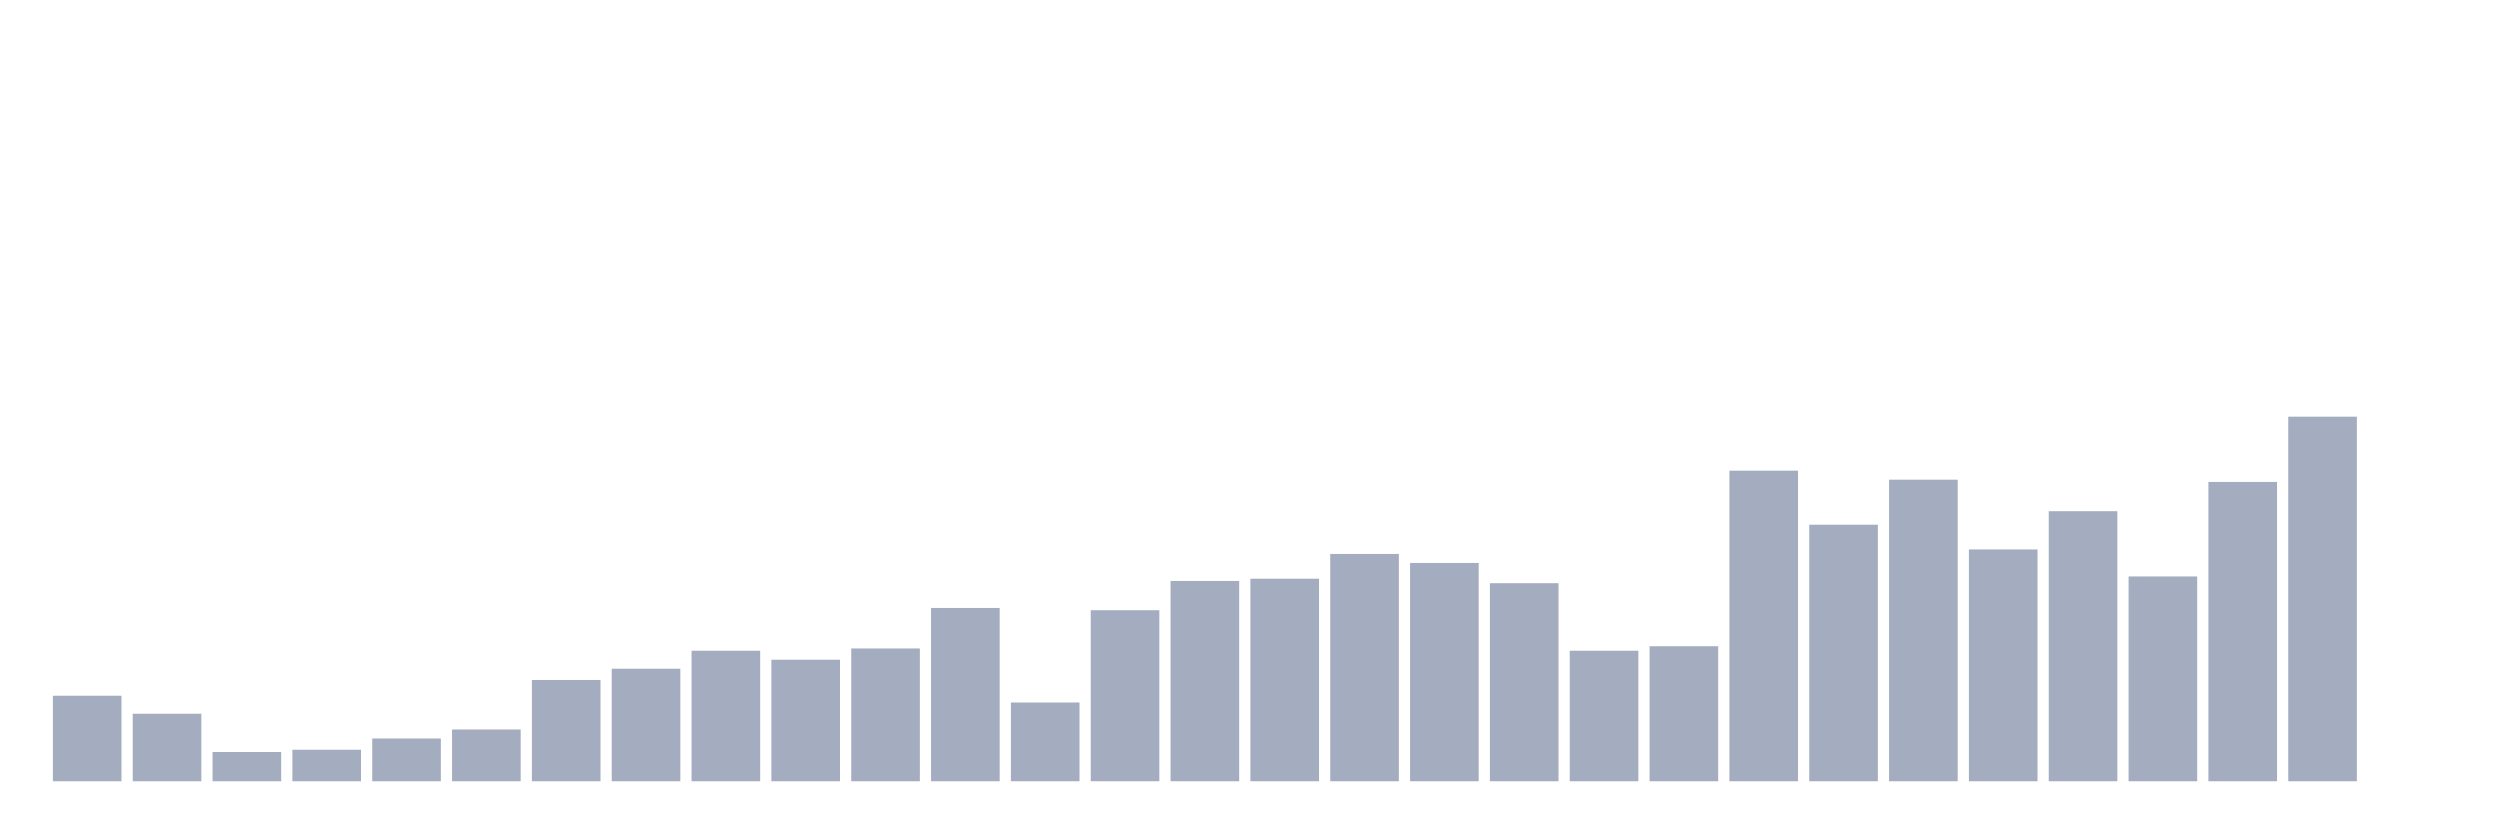 <svg xmlns="http://www.w3.org/2000/svg" viewBox="0 0 480 160"><g transform="translate(10,10)"><rect class="bar" x="0.153" width="13.175" y="123.58" height="16.42" fill="rgb(164,173,192)"></rect><rect class="bar" x="15.482" width="13.175" y="127.037" height="12.963" fill="rgb(164,173,192)"></rect><rect class="bar" x="30.81" width="13.175" y="134.383" height="5.617" fill="rgb(164,173,192)"></rect><rect class="bar" x="46.138" width="13.175" y="133.951" height="6.049" fill="rgb(164,173,192)"></rect><rect class="bar" x="61.466" width="13.175" y="131.79" height="8.21" fill="rgb(164,173,192)"></rect><rect class="bar" x="76.794" width="13.175" y="130.062" height="9.938" fill="rgb(164,173,192)"></rect><rect class="bar" x="92.123" width="13.175" y="120.556" height="19.444" fill="rgb(164,173,192)"></rect><rect class="bar" x="107.451" width="13.175" y="118.395" height="21.605" fill="rgb(164,173,192)"></rect><rect class="bar" x="122.779" width="13.175" y="114.938" height="25.062" fill="rgb(164,173,192)"></rect><rect class="bar" x="138.107" width="13.175" y="116.667" height="23.333" fill="rgb(164,173,192)"></rect><rect class="bar" x="153.436" width="13.175" y="114.506" height="25.494" fill="rgb(164,173,192)"></rect><rect class="bar" x="168.764" width="13.175" y="106.728" height="33.272" fill="rgb(164,173,192)"></rect><rect class="bar" x="184.092" width="13.175" y="124.877" height="15.123" fill="rgb(164,173,192)"></rect><rect class="bar" x="199.42" width="13.175" y="107.16" height="32.84" fill="rgb(164,173,192)"></rect><rect class="bar" x="214.748" width="13.175" y="101.543" height="38.457" fill="rgb(164,173,192)"></rect><rect class="bar" x="230.077" width="13.175" y="101.111" height="38.889" fill="rgb(164,173,192)"></rect><rect class="bar" x="245.405" width="13.175" y="96.358" height="43.642" fill="rgb(164,173,192)"></rect><rect class="bar" x="260.733" width="13.175" y="98.086" height="41.914" fill="rgb(164,173,192)"></rect><rect class="bar" x="276.061" width="13.175" y="101.975" height="38.025" fill="rgb(164,173,192)"></rect><rect class="bar" x="291.39" width="13.175" y="114.938" height="25.062" fill="rgb(164,173,192)"></rect><rect class="bar" x="306.718" width="13.175" y="114.074" height="25.926" fill="rgb(164,173,192)"></rect><rect class="bar" x="322.046" width="13.175" y="80.37" height="59.63" fill="rgb(164,173,192)"></rect><rect class="bar" x="337.374" width="13.175" y="90.741" height="49.259" fill="rgb(164,173,192)"></rect><rect class="bar" x="352.702" width="13.175" y="82.099" height="57.901" fill="rgb(164,173,192)"></rect><rect class="bar" x="368.031" width="13.175" y="95.494" height="44.506" fill="rgb(164,173,192)"></rect><rect class="bar" x="383.359" width="13.175" y="88.148" height="51.852" fill="rgb(164,173,192)"></rect><rect class="bar" x="398.687" width="13.175" y="100.679" height="39.321" fill="rgb(164,173,192)"></rect><rect class="bar" x="414.015" width="13.175" y="82.531" height="57.469" fill="rgb(164,173,192)"></rect><rect class="bar" x="429.344" width="13.175" y="70" height="70" fill="rgb(164,173,192)"></rect><rect class="bar" x="444.672" width="13.175" y="140" height="0" fill="rgb(164,173,192)"></rect></g></svg>